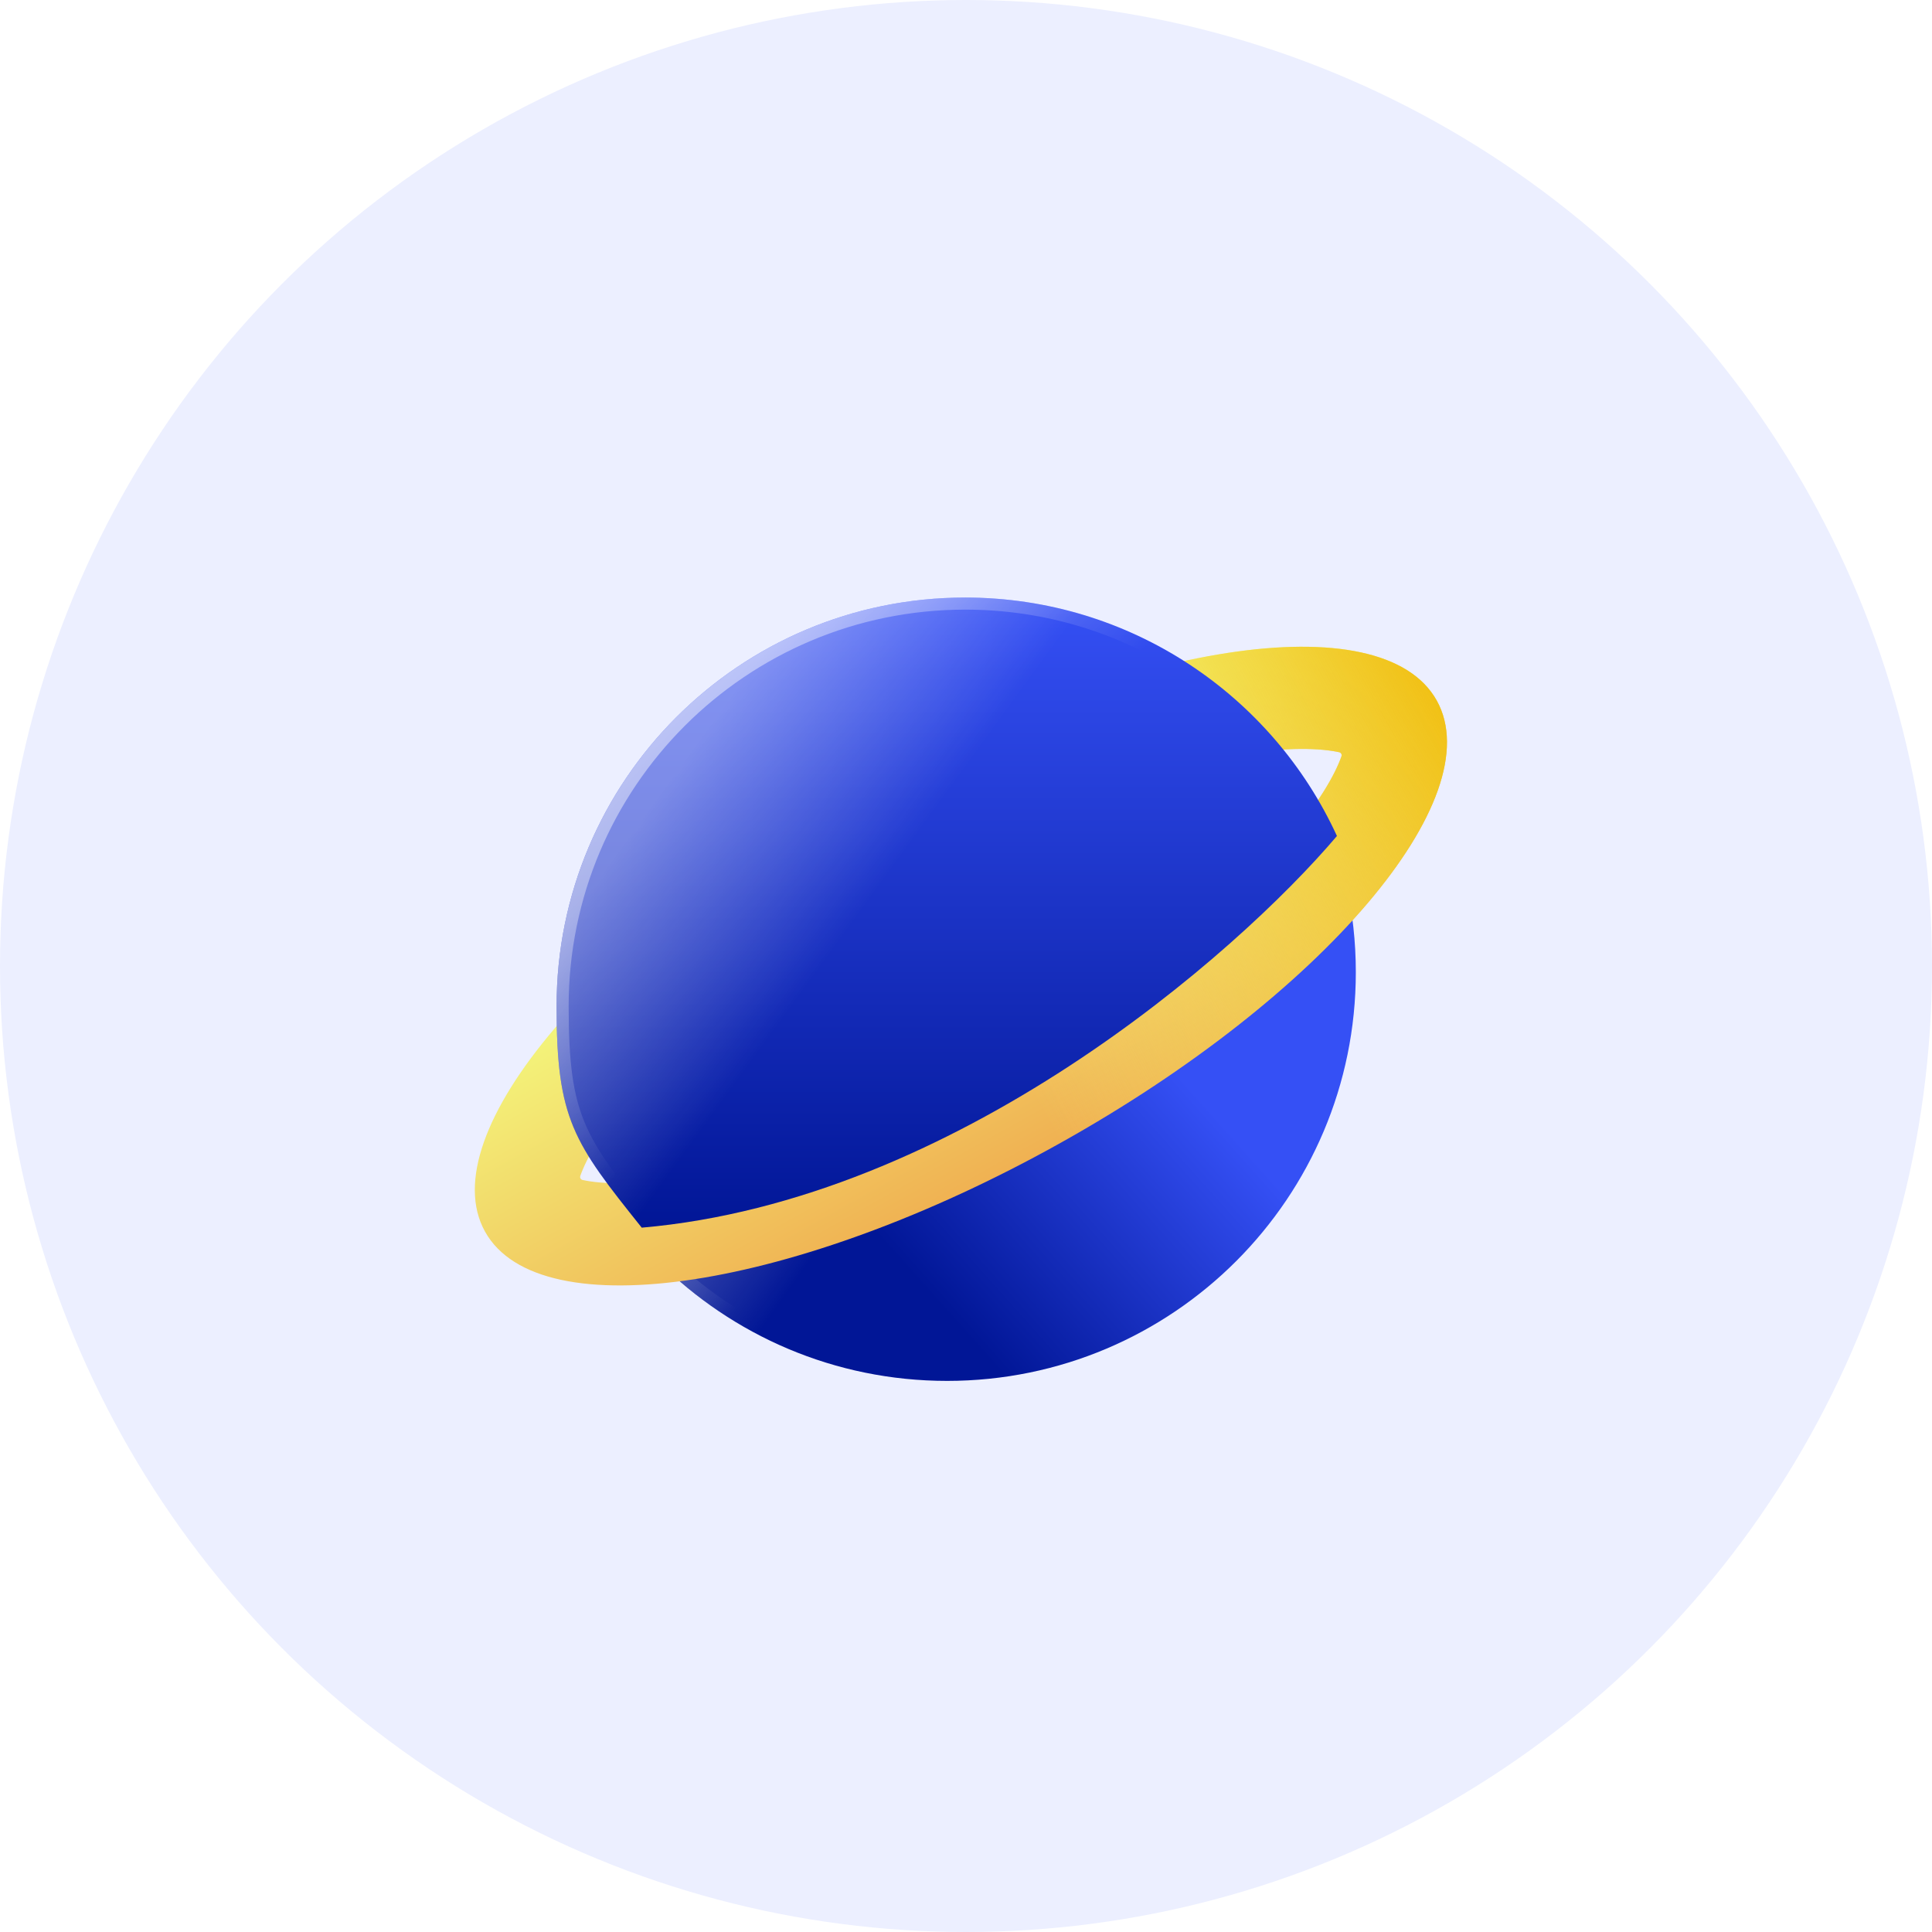 <svg width="48" height="48" viewBox="0 0 48 48" fill="none" xmlns="http://www.w3.org/2000/svg">
<circle cx="24" cy="24" r="24" fill="#ECEFFF"/>
<g filter="url(#filter0_d_2220_11316)">
<path d="M23.531 33.308C29.139 33.308 33.685 28.762 33.685 23.154C33.685 21.644 33.355 20.211 32.764 18.923L26.916 26.116L16.363 30.347C18.2 32.177 20.733 33.308 23.531 33.308Z" fill="url(#paint0_linear_2220_11316)"/>
<path d="M23.531 33.308C29.139 33.308 33.685 28.762 33.685 23.154C33.685 21.644 33.355 20.211 32.764 18.923L26.916 26.116L16.363 30.347C18.2 32.177 20.733 33.308 23.531 33.308Z" fill="url(#paint1_linear_2220_11316)" fill-opacity="0.4"/>
<path d="M26.971 26.255L27.008 26.241L27.032 26.21L32.727 19.208C33.247 20.418 33.535 21.752 33.535 23.154C33.535 28.679 29.056 33.158 23.531 33.158C20.857 33.158 18.428 32.109 16.633 30.4L26.971 26.255Z" stroke="url(#paint2_linear_2220_11316)" stroke-opacity="0.6" stroke-width="0.3"/>
</g>
<path fill-rule="evenodd" clip-rule="evenodd" d="M33.411 18.44C33.412 18.44 33.41 18.441 33.411 18.44V18.44ZM33.329 18.789C33.344 18.746 33.318 18.699 33.273 18.689C32.791 18.585 31.998 18.56 30.88 18.732C28.665 19.072 25.723 20.102 22.653 21.816C19.582 23.53 17.162 25.494 15.709 27.201C14.976 28.062 14.582 28.751 14.417 29.215C14.402 29.259 14.428 29.306 14.473 29.316C14.955 29.42 15.749 29.445 16.866 29.273C19.081 28.932 22.023 27.903 25.094 26.189C28.164 24.474 30.585 22.51 32.037 20.804C32.77 19.942 33.165 19.254 33.329 18.789ZM14.133 29.203C14.134 29.202 14.132 29.203 14.133 29.203V29.203ZM14.335 29.564C14.334 29.565 14.337 29.564 14.335 29.564V29.564ZM33.613 18.802C33.612 18.803 33.614 18.801 33.613 18.802V18.802ZM26.331 28.405C32.86 24.76 37.052 19.834 35.695 17.403C34.337 14.971 27.944 15.955 21.415 19.6C14.886 23.244 10.694 28.17 12.052 30.602C13.409 33.033 19.802 32.05 26.331 28.405Z" fill="url(#paint3_linear_2220_11316)"/>
<path fill-rule="evenodd" clip-rule="evenodd" d="M33.411 18.44C33.412 18.44 33.41 18.441 33.411 18.44V18.44ZM33.329 18.789C33.344 18.746 33.318 18.699 33.273 18.689C32.791 18.585 31.998 18.56 30.88 18.732C28.665 19.072 25.723 20.102 22.653 21.816C19.582 23.53 17.162 25.494 15.709 27.201C14.976 28.062 14.582 28.751 14.417 29.215C14.402 29.259 14.428 29.306 14.473 29.316C14.955 29.42 15.749 29.445 16.866 29.273C19.081 28.932 22.023 27.903 25.094 26.189C28.164 24.474 30.585 22.51 32.037 20.804C32.77 19.942 33.165 19.254 33.329 18.789ZM14.133 29.203C14.134 29.202 14.132 29.203 14.133 29.203V29.203ZM14.335 29.564C14.334 29.565 14.337 29.564 14.335 29.564V29.564ZM33.613 18.802C33.612 18.803 33.614 18.801 33.613 18.802V18.802ZM26.331 28.405C32.86 24.76 37.052 19.834 35.695 17.403C34.337 14.971 27.944 15.955 21.415 19.6C14.886 23.244 10.694 28.17 12.052 30.602C13.409 33.033 19.802 32.05 26.331 28.405Z" fill="url(#paint4_linear_2220_11316)"/>
<g filter="url(#filter1_d_2220_11316)">
<path d="M23.982 13.846C18.374 13.846 13.828 18.392 13.828 24C13.828 26.811 14.251 27.385 15.944 29.501C23.729 28.824 30.702 22.731 33.216 19.77C31.611 16.274 28.08 13.846 23.982 13.846Z" fill="url(#paint5_linear_2220_11316)"/>
<path d="M23.982 13.846C18.374 13.846 13.828 18.392 13.828 24C13.828 26.811 14.251 27.385 15.944 29.501C23.729 28.824 30.702 22.731 33.216 19.77C31.611 16.274 28.08 13.846 23.982 13.846Z" fill="url(#paint6_linear_2220_11316)" fill-opacity="0.4"/>
<path d="M13.978 24C13.978 18.475 18.457 13.996 23.982 13.996C27.986 13.996 31.44 16.348 33.039 19.745C31.776 21.216 29.443 23.429 26.474 25.366C23.476 27.323 19.84 28.992 16.01 29.344C15.191 28.319 14.691 27.675 14.39 26.953C14.084 26.222 13.978 25.4 13.978 24Z" stroke="url(#paint7_linear_2220_11316)" stroke-opacity="0.6" stroke-width="0.3"/>
</g>
<defs>
<filter id="filter0_d_2220_11316" x="14.363" y="17.923" width="21.32" height="18.385" filterUnits="userSpaceOnUse" color-interpolation-filters="sRGB">
<feFlood flood-opacity="0" result="BackgroundImageFix"/>
<feColorMatrix in="SourceAlpha" type="matrix" values="0 0 0 0 0 0 0 0 0 0 0 0 0 0 0 0 0 0 127 0" result="hardAlpha"/>
<feOffset dy="1"/>
<feGaussianBlur stdDeviation="1"/>
<feComposite in2="hardAlpha" operator="out"/>
<feColorMatrix type="matrix" values="0 0 0 0 0 0 0 0 0 0 0 0 0 0 0 0 0 0 0.1 0"/>
<feBlend mode="normal" in2="BackgroundImageFix" result="effect1_dropShadow_2220_11316"/>
<feBlend mode="normal" in="SourceGraphic" in2="effect1_dropShadow_2220_11316" result="shape"/>
</filter>
<filter id="filter1_d_2220_11316" x="11.828" y="12.846" width="23.387" height="19.654" filterUnits="userSpaceOnUse" color-interpolation-filters="sRGB">
<feFlood flood-opacity="0" result="BackgroundImageFix"/>
<feColorMatrix in="SourceAlpha" type="matrix" values="0 0 0 0 0 0 0 0 0 0 0 0 0 0 0 0 0 0 127 0" result="hardAlpha"/>
<feOffset dy="1"/>
<feGaussianBlur stdDeviation="1"/>
<feComposite in2="hardAlpha" operator="out"/>
<feColorMatrix type="matrix" values="0 0 0 0 0 0 0 0 0 0 0 0 0 0 0 0 0 0 0.1 0"/>
<feBlend mode="normal" in2="BackgroundImageFix" result="effect1_dropShadow_2220_11316"/>
<feBlend mode="normal" in="SourceGraphic" in2="effect1_dropShadow_2220_11316" result="shape"/>
</filter>
<linearGradient id="paint0_linear_2220_11316" x1="31.172" y1="27.808" x2="25.024" y2="33.308" gradientUnits="userSpaceOnUse">
<stop stop-color="#3550F5"/>
<stop offset="1" stop-color="#011696"/>
</linearGradient>
<linearGradient id="paint1_linear_2220_11316" x1="18.253" y1="23.978" x2="22.492" y2="26.974" gradientUnits="userSpaceOnUse">
<stop stop-color="white"/>
<stop offset="1" stop-color="white" stop-opacity="0"/>
</linearGradient>
<linearGradient id="paint2_linear_2220_11316" x1="16.363" y1="21.839" x2="22.193" y2="27.507" gradientUnits="userSpaceOnUse">
<stop stop-color="white"/>
<stop offset="1" stop-color="white" stop-opacity="0"/>
</linearGradient>
<linearGradient id="paint3_linear_2220_11316" x1="21.415" y1="19.6" x2="26.331" y2="28.405" gradientUnits="userSpaceOnUse">
<stop stop-color="#F4FF81"/>
<stop offset="1" stop-color="#F0B152"/>
</linearGradient>
<linearGradient id="paint4_linear_2220_11316" x1="36.309" y1="18.503" x2="24.488" y2="25.103" gradientUnits="userSpaceOnUse">
<stop stop-color="#F1C116"/>
<stop offset="1" stop-color="#F4FF81" stop-opacity="0"/>
</linearGradient>
<linearGradient id="paint5_linear_2220_11316" x1="23.522" y1="13.846" x2="23.522" y2="29.501" gradientUnits="userSpaceOnUse">
<stop stop-color="#3550F5"/>
<stop offset="1" stop-color="#011696"/>
</linearGradient>
<linearGradient id="paint6_linear_2220_11316" x1="15.944" y1="19.346" x2="20.598" y2="22.731" gradientUnits="userSpaceOnUse">
<stop stop-color="white"/>
<stop offset="1" stop-color="white" stop-opacity="0"/>
</linearGradient>
<linearGradient id="paint7_linear_2220_11316" x1="13.828" y1="17.019" x2="20.174" y2="23.366" gradientUnits="userSpaceOnUse">
<stop stop-color="white"/>
<stop offset="1" stop-color="white" stop-opacity="0"/>
</linearGradient>
</defs>
</svg>
